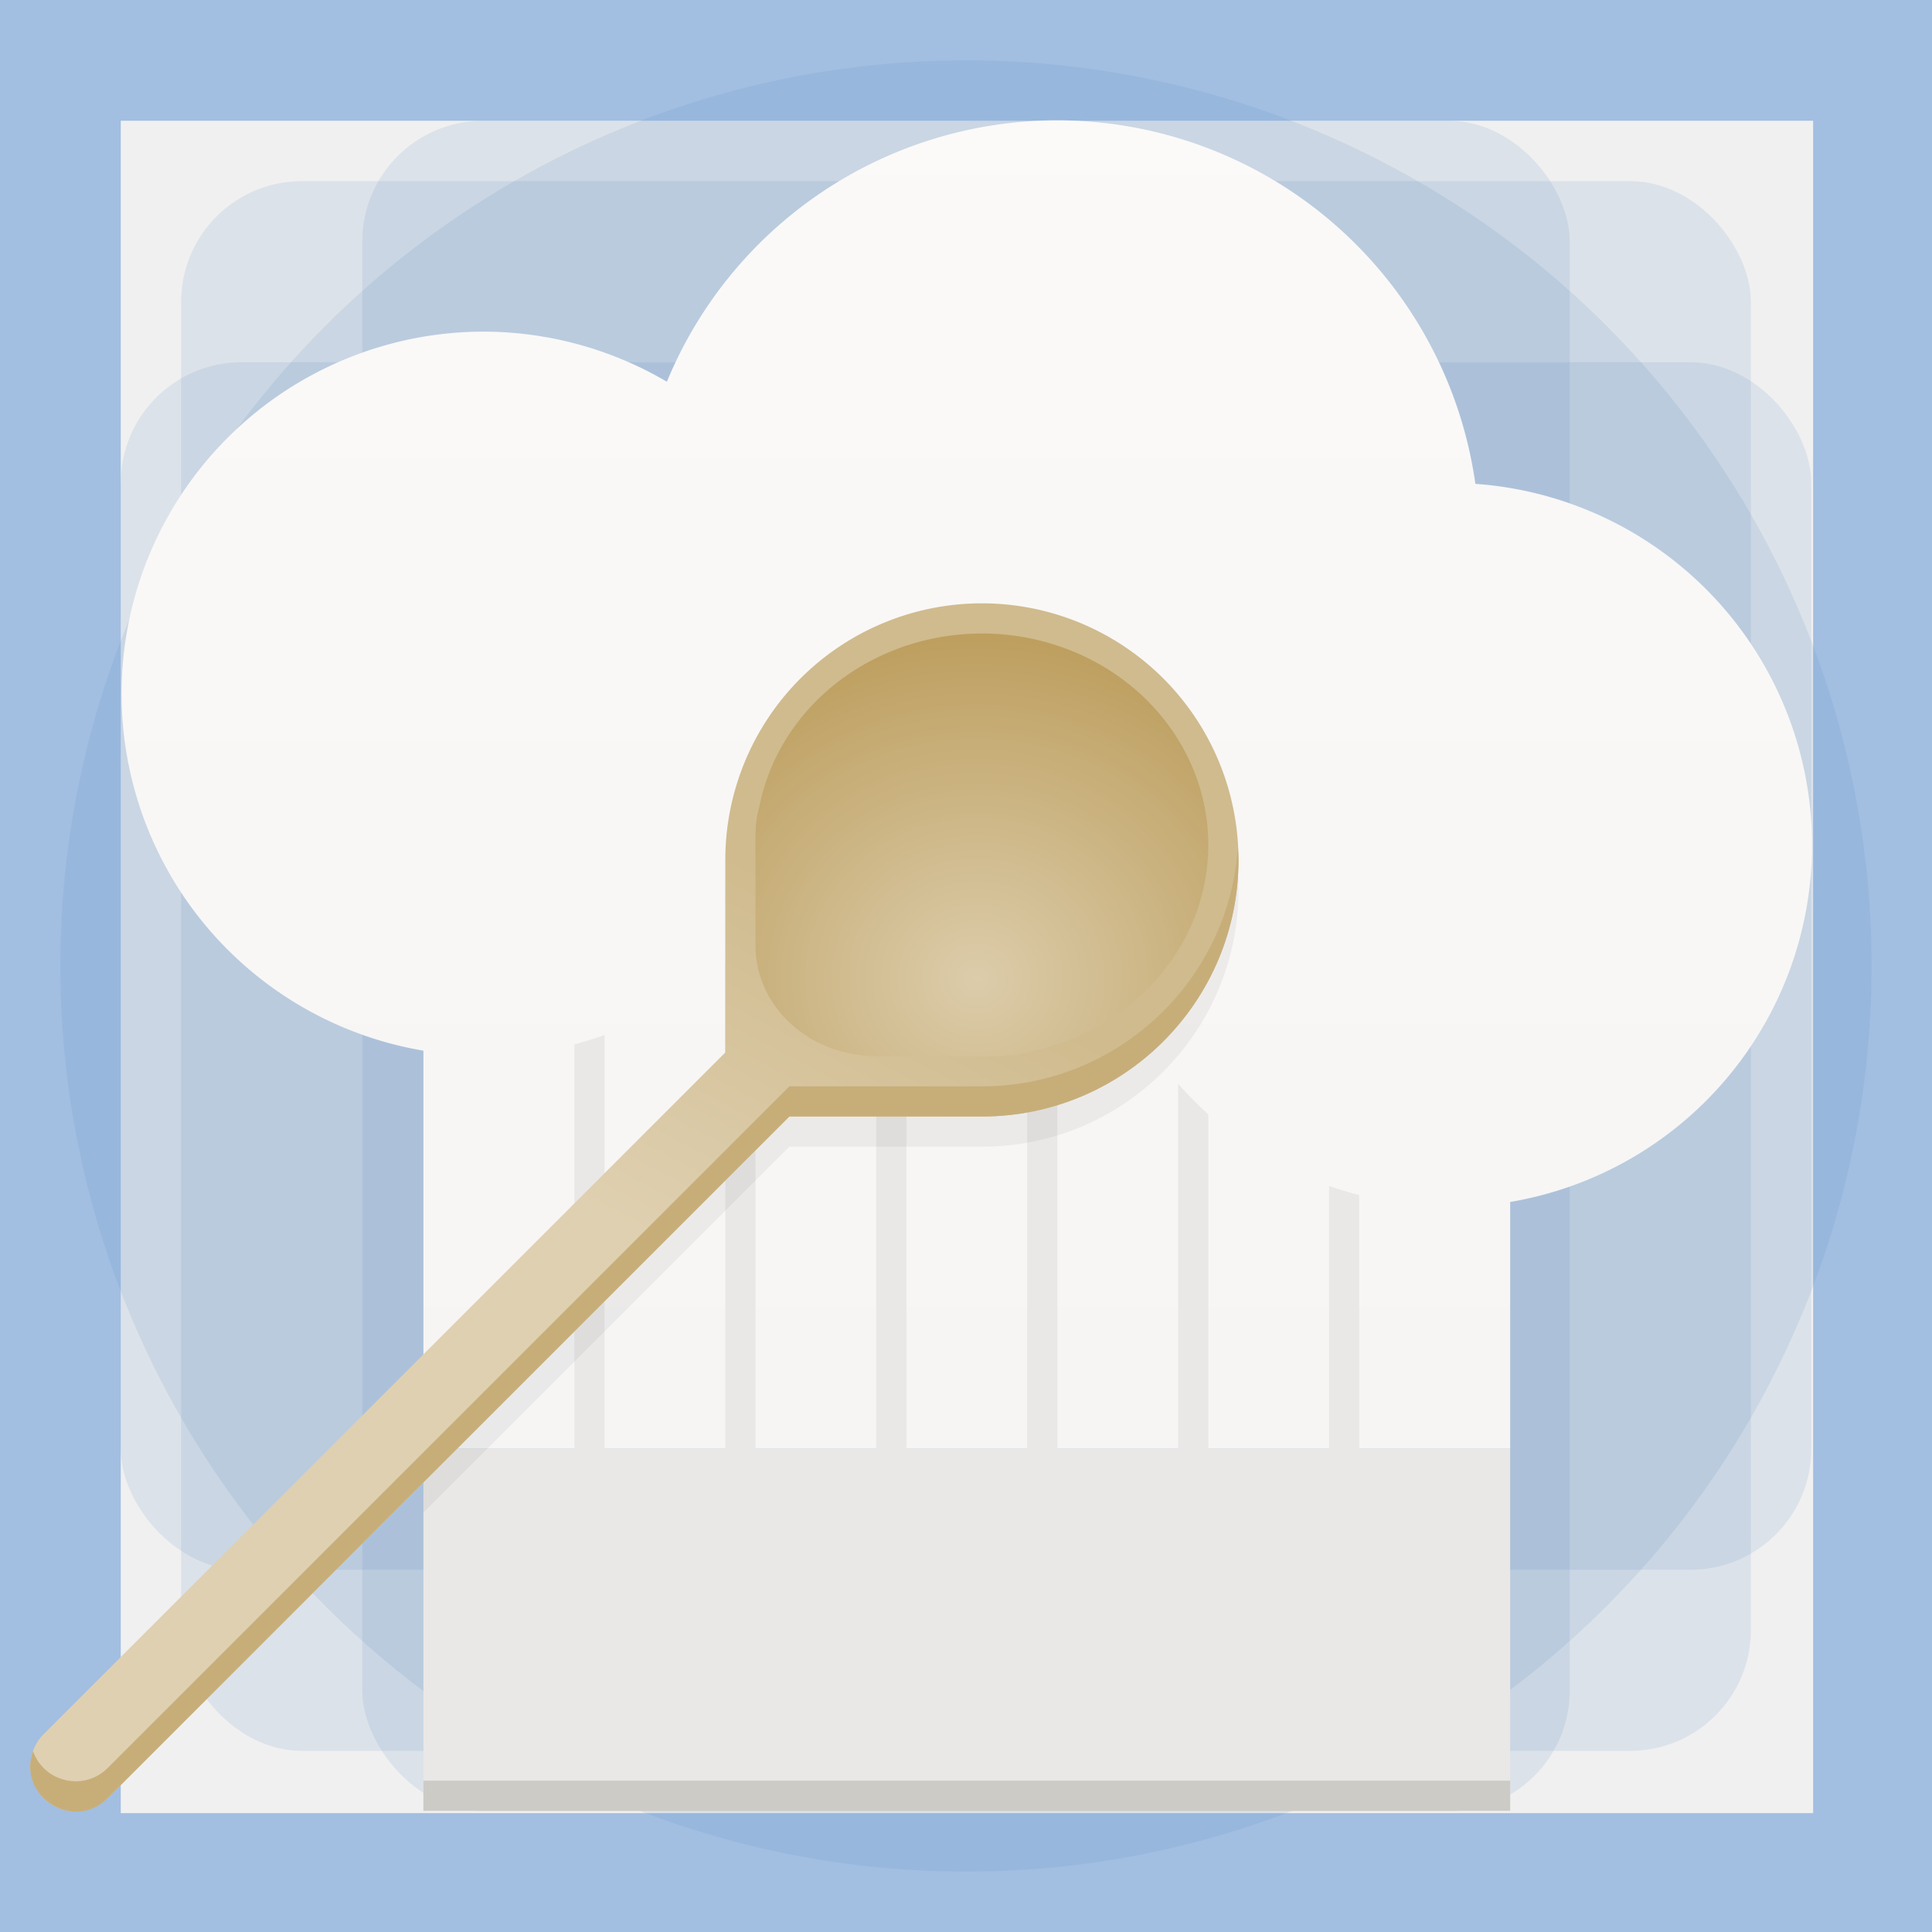 <?xml version="1.0" encoding="UTF-8" standalone="no"?>
<!-- Created with Inkscape (http://www.inkscape.org/) -->

<svg
   xmlns:dc="http://purl.org/dc/elements/1.1/"
   xmlns:cc="http://creativecommons.org/ns#"
   xmlns:rdf="http://www.w3.org/1999/02/22-rdf-syntax-ns#"
   xmlns:svg="http://www.w3.org/2000/svg"
   xmlns="http://www.w3.org/2000/svg"
   xmlns:xlink="http://www.w3.org/1999/xlink"
   xmlns:sodipodi="http://sodipodi.sourceforge.net/DTD/sodipodi-0.dtd"
   xmlns:inkscape="http://www.inkscape.org/namespaces/inkscape"
   inkscape:export-ydpi="96"
   inkscape:export-xdpi="96"
   inkscape:export-filename="Template.png"
   width="512"
   height="512"
   id="svg11300"
   sodipodi:version="0.32"
   inkscape:version="0.92.2 2405546, 2018-03-11"
   sodipodi:docname="whitespace.svg"
   inkscape:output_extension="org.inkscape.output.svg.inkscape"
   version="1.0"
   style="display:inline;enable-background:new"
   viewBox="0 0 128 128">
  <title
     id="title4162">Adwaita Icon Template</title>
  <defs
     id="defs3">
    <inkscape:path-effect
       effect="powerstroke"
       id="path-effect1194"
       is_visible="true"
       offset_points="0,0.5"
       sort_points="true"
       interpolator_type="CubicBezierJohan"
       interpolator_beta="0.2"
       start_linecap_type="zerowidth"
       linejoin_type="extrp_arc"
       miter_limit="4"
       end_linecap_type="zerowidth" />
    <linearGradient
       inkscape:collect="always"
       id="linearGradient1659">
      <stop
         style="stop-color:#f3f4f5;stop-opacity:1"
         offset="0"
         id="stop1655" />
      <stop
         id="stop1663"
         offset="0.55"
         style="stop-color:#eceeef;stop-opacity:1;" />
      <stop
         style="stop-color:#e4e6e8;stop-opacity:1"
         offset="1"
         id="stop1657" />
    </linearGradient>
    <clipPath
       clipPathUnits="userSpaceOnUse"
       id="clipPath5145">
      <path
         style="opacity:1;vector-effect:none;fill:url(#radialGradient5149);fill-opacity:1;stroke:none;stroke-width:24;stroke-linecap:round;stroke-linejoin:miter;stroke-miterlimit:4;stroke-dasharray:none;stroke-dashoffset:0;stroke-opacity:1;marker:none;marker-start:none;marker-mid:none;marker-end:none;paint-order:normal"
         d="m 175.5,-180.5 c -79.529,0 -144,64.471 -144,144 C 31.537,36.81 80,101.169 128,106.535 V 268 h 256 V 107.5 C 424,107.5 447.5,64.519 447.5,11.5 c 0,-53.019 -42.981,-96 -96,-96 -11.781,0.033 -24.114,2.488 -34.41,6.483 0.267,7.486 10.173,22.804 10.173,22.804 0,0 -9.076,-9.608 -13.548,-21.422 C 295.865,-138.139 239.542,-180.465 175.5,-180.5 Z"
         id="path5147"
         inkscape:connector-curvature="0"
         sodipodi:nodetypes="ccccccsccccc" />
    </clipPath>
    <radialGradient
       inkscape:collect="always"
       xlink:href="#linearGradient1659"
       id="radialGradient5149"
       gradientUnits="userSpaceOnUse"
       gradientTransform="matrix(0.703,0,0,0.703,50.819,-192.638)"
       cx="160.308"
       cy="148.154"
       fx="160.308"
       fy="148.154"
       r="208" />
    <linearGradient
       inkscape:collect="always"
       xlink:href="#linearGradient1101"
       id="linearGradient1103-3"
       x1="266"
       y1="-280"
       x2="266"
       y2="172"
       gradientUnits="userSpaceOnUse" />
    <linearGradient
       inkscape:collect="always"
       id="linearGradient1101">
      <stop
         style="stop-color:#fafafa;stop-opacity:1"
         offset="0"
         id="stop1097" />
      <stop
         style="stop-color:#eff0f1;stop-opacity:1"
         offset="1"
         id="stop1099" />
    </linearGradient>
    <linearGradient
       inkscape:collect="always"
       xlink:href="#linearGradient1132"
       id="linearGradient1134"
       x1="256"
       y1="140"
       x2="256"
       y2="-235"
       gradientUnits="userSpaceOnUse" />
    <linearGradient
       inkscape:collect="always"
       id="linearGradient1132">
      <stop
         style="stop-color:#f6f5f4;stop-opacity:1;"
         offset="0"
         id="stop1127" />
      <stop
         style="stop-color:#fbfaf9;stop-opacity:1"
         offset="1"
         id="stop1130" />
    </linearGradient>
    <linearGradient
       inkscape:collect="always"
       xlink:href="#linearGradient1116"
       id="linearGradient1254-3"
       x1="238.37"
       y1="249.63"
       x2="192"
       y2="338.543"
       gradientUnits="userSpaceOnUse" />
    <linearGradient
       id="linearGradient1116"
       inkscape:collect="always">
      <stop
         id="stop1112"
         offset="0"
         style="stop-color:#d0bb8e;stop-opacity:1" />
      <stop
         id="stop1114"
         offset="1"
         style="stop-color:#dfd0b1;stop-opacity:1" />
    </linearGradient>
    <radialGradient
       inkscape:collect="always"
       xlink:href="#linearGradient1124"
       id="radialGradient1127-2"
       cx="282.924"
       cy="258.341"
       fx="282.924"
       fy="258.341"
       r="60"
       gradientTransform="matrix(1.644,3.543939e-8,-3.3117136e-8,1.537,-206.566,-349.708)"
       gradientUnits="userSpaceOnUse" />
    <linearGradient
       id="linearGradient1124"
       inkscape:collect="always">
      <stop
         id="stop1118"
         offset="0"
         style="stop-color:#dcccaa;stop-opacity:1" />
      <stop
         style="stop-color:#d0bb8e;stop-opacity:1"
         offset="0.378"
         id="stop1120" />
      <stop
         id="stop1122"
         offset="1"
         style="stop-color:#bd9e5e;stop-opacity:1" />
    </linearGradient>
  </defs>
  <sodipodi:namedview
     stroke="#ef2929"
     fill="#f57900"
     id="base"
     pagecolor="#ffffff"
     bordercolor="#666666"
     borderopacity="0.255"
     inkscape:pageopacity="0.0"
     inkscape:pageshadow="2"
     inkscape:zoom="4"
     inkscape:cx="-72.917507"
     inkscape:cy="27.883188"
     inkscape:current-layer="layer9"
     showgrid="false"
     inkscape:grid-bbox="true"
     inkscape:document-units="px"
     inkscape:showpageshadow="false"
     inkscape:window-width="3440"
     inkscape:window-height="1376"
     inkscape:window-x="0"
     inkscape:window-y="61"
     width="400px"
     height="300px"
     inkscape:snap-nodes="true"
     inkscape:snap-bbox="true"
     objecttolerance="7"
     gridtolerance="12"
     guidetolerance="13"
     inkscape:window-maximized="1"
     inkscape:pagecheckerboard="false"
     showguides="false"
     inkscape:guide-bbox="true"
     inkscape:locked="false"
     inkscape:measure-start="0,0"
     inkscape:measure-end="0,0"
     inkscape:object-nodes="true"
     inkscape:bbox-nodes="true"
     inkscape:snap-global="true"
     inkscape:object-paths="true"
     inkscape:snap-intersection-paths="true"
     inkscape:snap-bbox-edge-midpoints="true"
     inkscape:snap-bbox-midpoints="true"
     showborder="false">
    <inkscape:grid
       type="xygrid"
       id="grid5883"
       spacingx="8"
       spacingy="8"
       enabled="true"
       visible="true"
       empspacing="4"
       originx="0"
       originy="0" />
    <sodipodi:guide
       position="216,216"
       orientation="0,1"
       id="guide1073"
       inkscape:locked="false" />
    <sodipodi:guide
       position="216,216"
       orientation="1,0"
       id="guide1075"
       inkscape:locked="false" />
    <sodipodi:guide
       position="212.486,512"
       orientation="0,1"
       id="guide1099"
       inkscape:locked="false" />
    <sodipodi:guide
       position="424,272"
       orientation="0,1"
       id="guide993"
       inkscape:locked="false" />
    <sodipodi:guide
       position="424,272"
       orientation="1,0"
       id="guide995"
       inkscape:locked="false" />
  </sodipodi:namedview>
  <g
     id="layer1"
     inkscape:label="Icon"
     inkscape:groupmode="layer"
     style="display:inline"
     transform="translate(0,-172)">
    <g
       inkscape:groupmode="layer"
       id="layer2"
       inkscape:label="baseplate"
       style="display:inline">
      <rect
         style="display:inline;overflow:visible;visibility:visible;fill:#f0f0f0;fill-opacity:1;fill-rule:nonzero;stroke:none;stroke-width:0.5;marker:none;enable-background:accumulate"
         id="rect13805"
         width="128"
         height="128"
         x="9.2651362e-08"
         y="172"
         inkscape:label="512x512" />
      <g
         style="display:inline;enable-background:new"
         id="g1168"
         transform="matrix(0.25,0,0,0.25,6.9488522e-8,225)">
        <circle
           cx="256"
           cy="44"
           r="240"
           id="path1142"
           style="opacity:0.1;fill:#2864b0;fill-opacity:1;stroke:none;stroke-width:1;stroke-linecap:butt;stroke-linejoin:miter;stroke-miterlimit:4;stroke-dasharray:none;stroke-dashoffset:0;stroke-opacity:1;marker:none;marker-start:none;marker-mid:none;marker-end:none;paint-order:normal" />
        <rect
           ry="32"
           rx="32"
           y="-180"
           x="96"
           height="448"
           width="320"
           id="rect1110"
           style="opacity:0.1;fill:#2864b0;fill-opacity:1;stroke:none;stroke-width:1;stroke-linecap:butt;stroke-linejoin:miter;stroke-miterlimit:4;stroke-dasharray:none;stroke-dashoffset:0;stroke-opacity:1;marker:none;marker-start:none;marker-mid:none;marker-end:none;paint-order:normal" />
        <rect
           ry="32"
           rx="32"
           y="-164"
           x="48"
           height="416"
           width="416"
           id="rect1110-8"
           style="display:inline;opacity:0.1;fill:#2864b0;fill-opacity:1;stroke:none;stroke-width:1;stroke-linecap:butt;stroke-linejoin:miter;stroke-miterlimit:4;stroke-dasharray:none;stroke-dashoffset:0;stroke-opacity:1;marker:none;marker-start:none;marker-mid:none;marker-end:none;paint-order:normal;enable-background:new" />
        <rect
           ry="32"
           rx="32"
           y="-116"
           x="32"
           height="320"
           width="448"
           id="rect1110-8-9"
           style="display:inline;opacity:0.1;fill:#2864b0;fill-opacity:1;stroke:none;stroke-width:1;stroke-linecap:butt;stroke-linejoin:miter;stroke-miterlimit:4;stroke-dasharray:none;stroke-dashoffset:0;stroke-opacity:1;marker:none;marker-start:none;marker-mid:none;marker-end:none;paint-order:normal;enable-background:new" />
      </g>
      <path
         style="display:inline;opacity:0.472;vector-effect:none;fill:#4a86cf;fill-opacity:1;stroke:none;stroke-width:10;stroke-linecap:butt;stroke-linejoin:miter;stroke-miterlimit:4;stroke-dasharray:none;stroke-dashoffset:0;stroke-opacity:1;marker:none;marker-start:none;marker-mid:none;marker-end:none;paint-order:normal;enable-background:new"
         d="M 0,172 V 300 H 128 V 172 Z m 8,8 H 120.125 V 292.125 H 8 Z"
         id="rect991"
         inkscape:connector-curvature="0" />
    </g>
    <g
       inkscape:groupmode="layer"
       id="layer9"
       inkscape:label="hires"
       style="display:inline;opacity:1">
      <g
         transform="matrix(0.25,0,0,0.25,0.053,224.972)"
         style="display:inline;opacity:1;enable-background:new"
         id="g961-7">
        <rect
           ry="0"
           rx="0"
           y="172"
           x="112"
           height="96"
           width="288"
           id="rect957-0"
           style="opacity:1;vector-effect:none;fill:#e9e8e6;fill-opacity:1;stroke:none;stroke-width:2;stroke-linecap:butt;stroke-linejoin:miter;stroke-miterlimit:4;stroke-dasharray:none;stroke-dashoffset:0;stroke-opacity:1;marker:none;marker-start:none;marker-mid:none;marker-end:none;paint-order:normal" />
        <rect
           ry="0"
           rx="0"
           y="260"
           x="112"
           height="8"
           width="288"
           id="rect957-5-9"
           style="display:inline;opacity:1;vector-effect:none;fill:#cdcbc6;fill-opacity:1;stroke:none;stroke-width:2;stroke-linecap:butt;stroke-linejoin:miter;stroke-miterlimit:4;stroke-dasharray:none;stroke-dashoffset:0;stroke-opacity:1;marker:none;marker-start:none;marker-mid:none;marker-end:none;paint-order:normal;enable-background:new" />
        <g
           transform="translate(0,32)"
           style="fill:url(#linearGradient1103-3);fill-opacity:1"
           id="g1095-3">
          <path
             style="display:inline;opacity:1;vector-effect:none;fill:url(#linearGradient1134);fill-opacity:1;stroke:none;stroke-width:2;stroke-linecap:butt;stroke-linejoin:miter;stroke-miterlimit:4;stroke-dasharray:none;stroke-dashoffset:0;stroke-opacity:1;marker:none;marker-start:none;marker-mid:none;marker-end:none;paint-order:normal;enable-background:new"
             d="m 280,-212 a 112,112 0 0 0 -103.484,69.279 96,96 0 0 0 -48.516,-13.279 96,96 0 0 0 -96,96 96,96 0 0 0 80,94.551 V 140 H 400 V 74.643 A 96,96 0 0 0 480,-20 96,96 0 0 0 390.781,-115.66 112,112 0 0 0 280,-212 Z"
             id="rect957-3-6"
             inkscape:connector-curvature="0" />
        </g>
        <path
           inkscape:connector-curvature="0"
           id="rect1043-1"
           transform="translate(0,-212)"
           d="m 200,247.375 a 96,96 0 0 1 -8,8.023 V 391 c 0,2.216 1.784,4 4,4 2.216,0 4,-1.784 4,-4 z m 32,2.232 V 391 c 0,2.216 1.784,4 4,4 2.216,0 4,-1.784 4,-4 V 252.246 c -2.704,-0.762 -5.373,-1.642 -8,-2.639 z m 48,5.221 c -2.653,0.399 -5.322,0.686 -8,0.861 V 391 c 0,2.216 1.784,4 4,4 2.216,0 4,-1.784 4,-4 z m -120,19.574 a 96,96 0 0 1 -8,2.477 V 391 c 0,2.216 1.784,4 4,4 2.216,0 4,-1.784 4,-4 z m 152,12.914 V 391 c 0,2.216 1.784,4 4,4 2.216,0 4,-1.784 4,-4 v -95.582 a 96,96 0 0 1 -8,-8.102 z m 40,27.07 V 391 c 0,2.216 1.784,4 4,4 2.216,0 4,-1.784 4,-4 v -74.172 a 96,96 0 0 1 -8,-2.441 z"
           style="display:inline;opacity:1;vector-effect:none;fill:#e9e8e6;fill-opacity:1;stroke:none;stroke-width:2;stroke-linecap:butt;stroke-linejoin:miter;stroke-miterlimit:4;stroke-dasharray:none;stroke-dashoffset:0;stroke-opacity:1;marker:none;marker-start:none;marker-mid:none;marker-end:none;paint-order:normal;enable-background:new" />
        <path
           sodipodi:nodetypes="ccccccsccc"
           inkscape:connector-curvature="0"
           id="rect957-6-8"
           d="M 208.254,-20 C 197.789,-7.725 192.028,7.87 192,24 v 51.031 l -80,80 v 33.938 L 208.969,92 H 260 c 37.555,10e-7 68,-30.445 68,-68 -0.004,-16.12 -5.735,-31.714 -16.17,-44 z"
           style="display:inline;opacity:0.05;vector-effect:none;fill:#000000;fill-opacity:1;stroke:none;stroke-width:2;stroke-linecap:butt;stroke-linejoin:miter;stroke-miterlimit:4;stroke-dasharray:none;stroke-dashoffset:0;stroke-opacity:1;marker:none;marker-start:none;marker-mid:none;marker-end:none;paint-order:normal;enable-background:new" />
        <path
           inkscape:connector-curvature="0"
           id="rect1198-7"
           transform="translate(0,-212)"
           d="m 260,160 a 68,68 0 0 0 -68,68 v 51.031 L 11.516,459.516 a 12.001,12.001 0 1 0 16.969,16.969 L 208.969,296 H 260 a 68,68 0 0 0 68,-68 68,68 0 0 0 -68,-68 z"
           style="opacity:1;vector-effect:none;fill:url(#linearGradient1254-3);fill-opacity:1;stroke:none;stroke-width:24;stroke-linecap:round;stroke-linejoin:bevel;stroke-miterlimit:4;stroke-dasharray:none;stroke-dashoffset:0;stroke-opacity:1;marker:none;marker-start:none;marker-mid:none;marker-end:none;paint-order:normal" />
        <path
           sodipodi:nodetypes="cccccccscc"
           inkscape:connector-curvature="0"
           id="rect1198-9-9"
           d="M 327.834,12.689 C 325.37,48.338 295.734,75.998 260,76 H 208.969 L 28.484,256.484 c -6.188,6.427 -16.976,4.095 -19.957,-4.314 -4.273,12.157 11.008,21.586 19.957,12.314 L 208.969,84 H 260 c 37.555,0 68,-30.445 68,-68 -0.028,-1.105 -0.084,-2.209 -0.166,-3.311 z"
           style="display:inline;opacity:1;vector-effect:none;fill:#c7ae79;fill-opacity:1;stroke:none;stroke-width:24;stroke-linecap:round;stroke-linejoin:bevel;stroke-miterlimit:4;stroke-dasharray:none;stroke-dashoffset:0;stroke-opacity:1;marker:none;marker-start:none;marker-mid:none;marker-end:none;paint-order:normal;enable-background:new" />
        <path
           inkscape:connector-curvature="0"
           id="rect1115-2"
           d="M 260,-44 A 60,56.068 0 0 0 201.012,1.959 C 200.351,4.314 200,6.785 200,9.334 v 2.734 26.598 C 200,54.917 214.272,68 232,68 h 23.873 A 60,56.068 0 0 0 260,68.137 60,56.068 0 0 0 262.932,68 H 264 c 3.601,0 7.056,-0.548 10.281,-1.545 A 60,56.068 0 0 0 320,12.068 60,56.068 0 0 0 260,-44 Z"
           style="opacity:1;vector-effect:none;fill:url(#radialGradient1127-2);fill-opacity:1;stroke:none;stroke-width:24;stroke-linecap:butt;stroke-linejoin:miter;stroke-miterlimit:4;stroke-dasharray:none;stroke-dashoffset:0;stroke-opacity:1;marker:none;marker-start:none;marker-mid:none;marker-end:none;paint-order:normal" />
      </g>
    </g>
  </g>
</svg>
